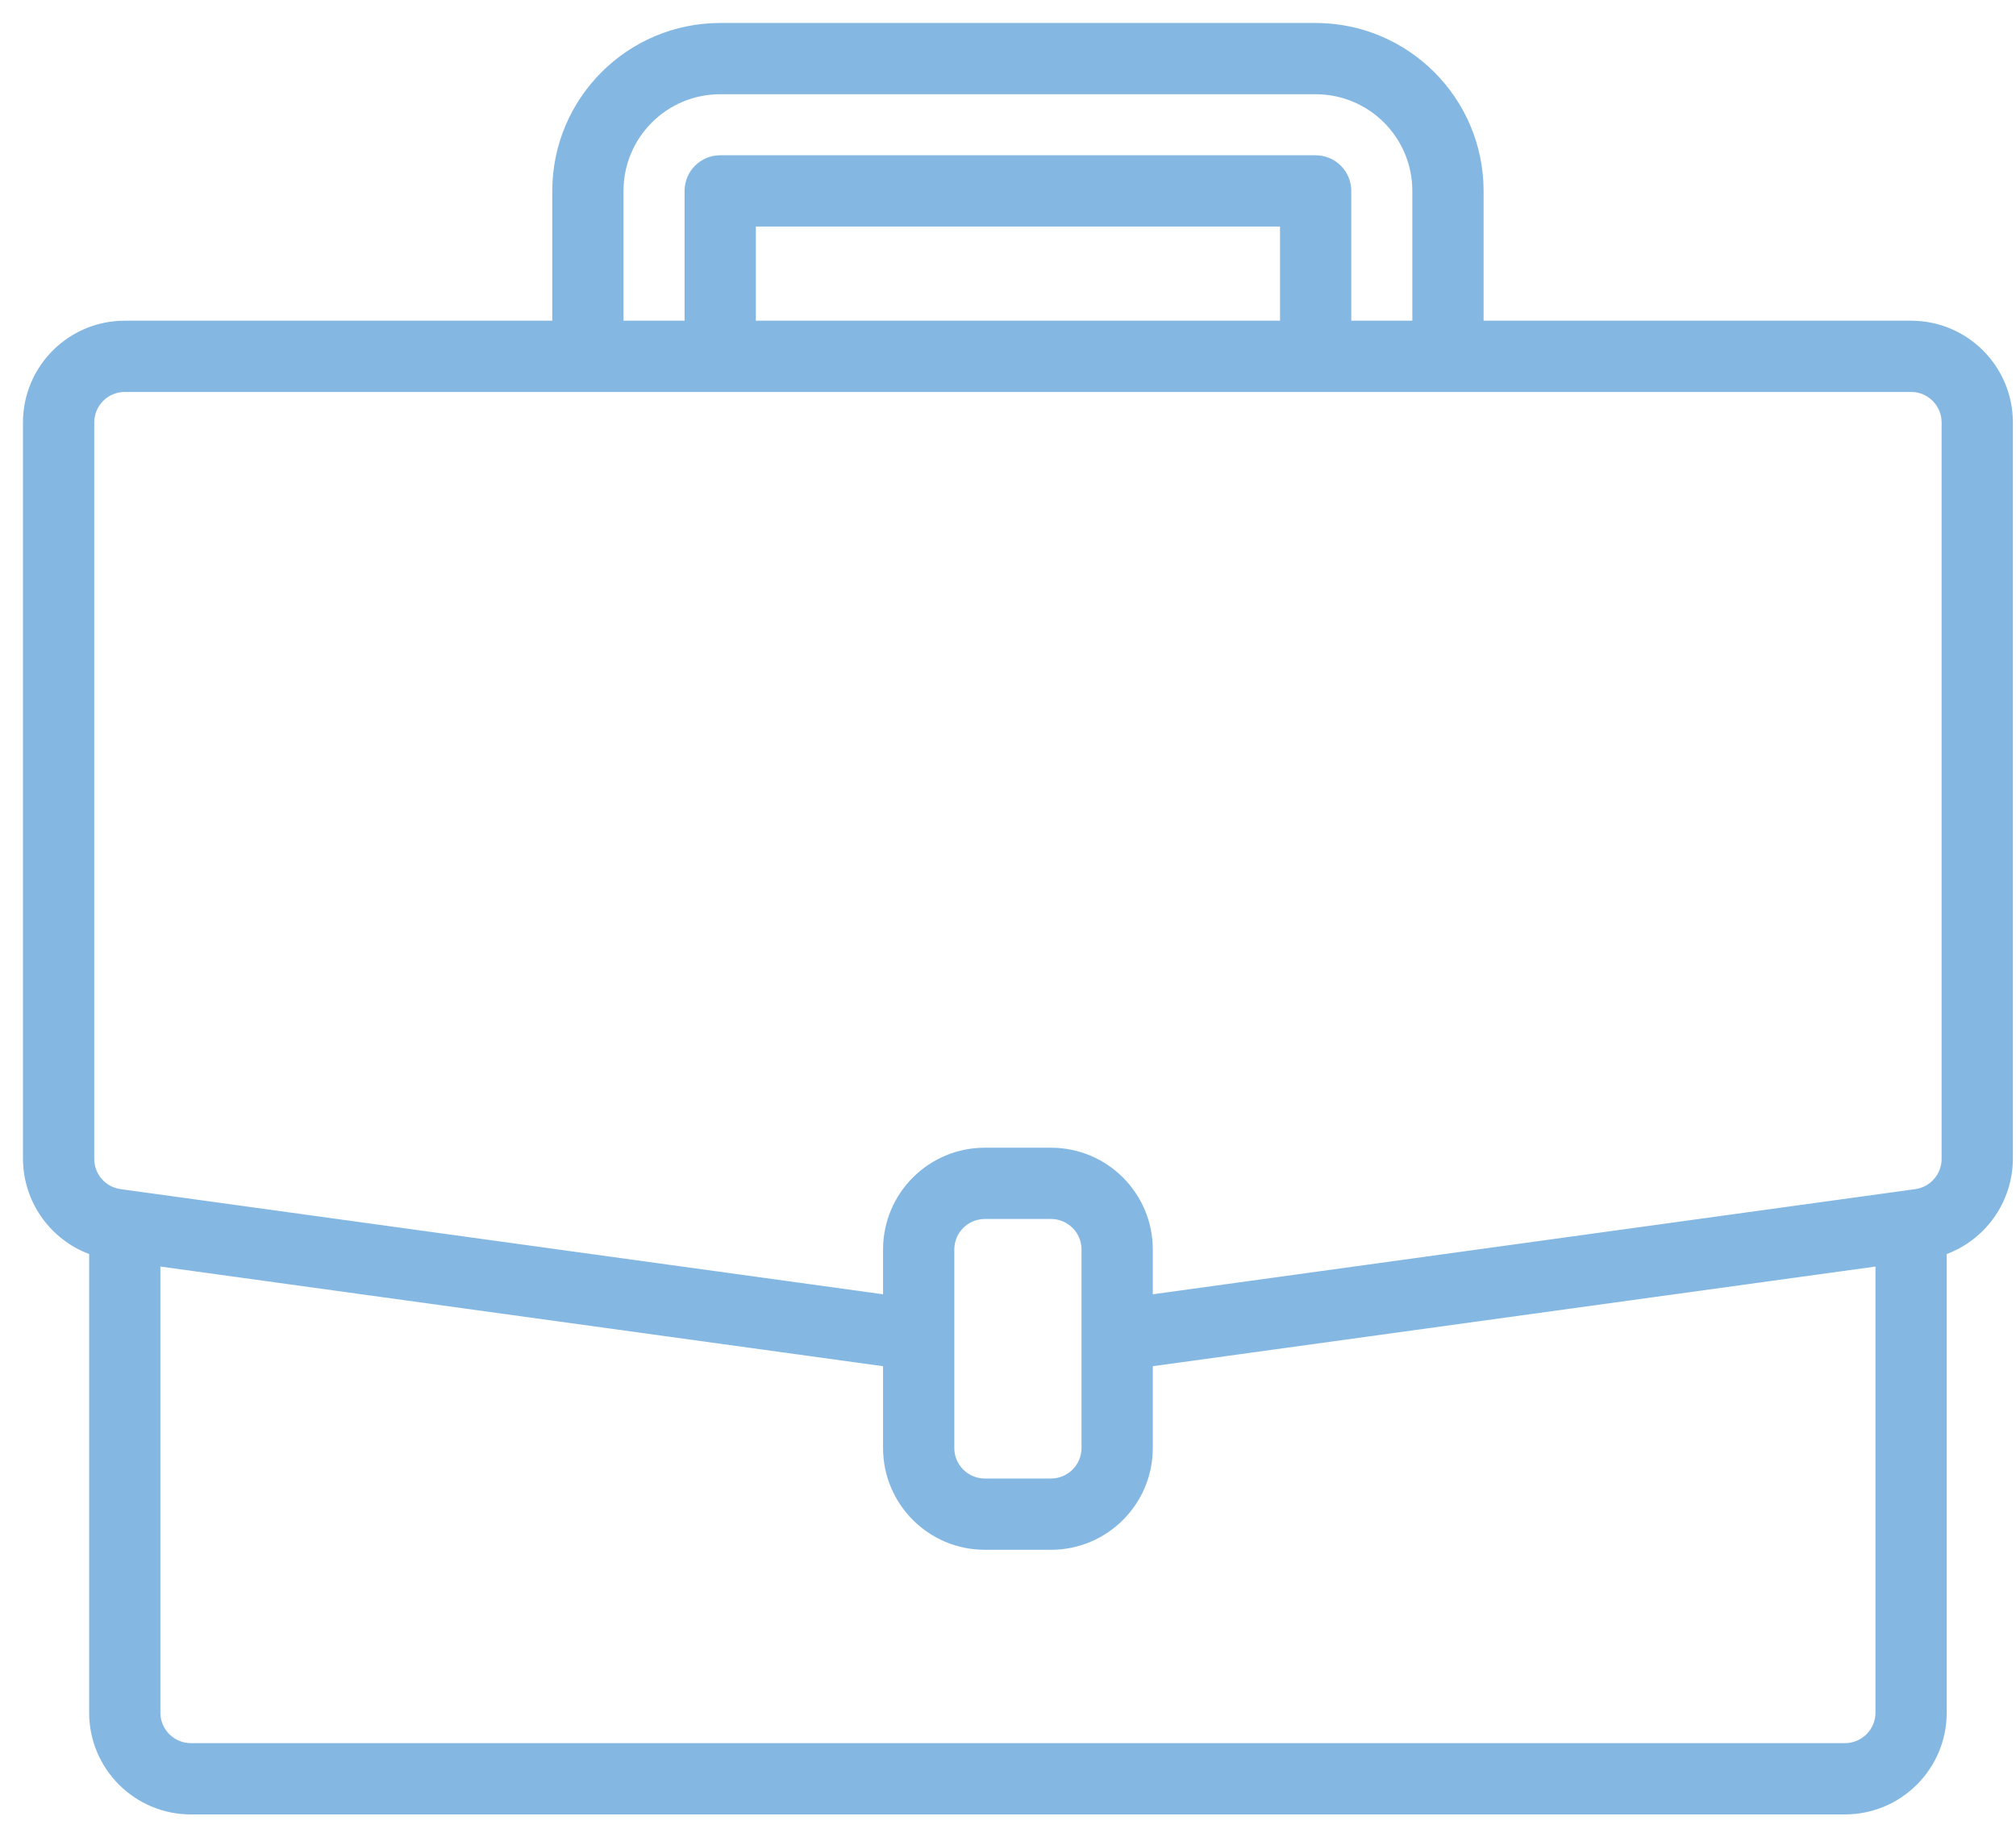 <svg width="79" height="72" viewBox="0 0 79 72" fill="none" xmlns="http://www.w3.org/2000/svg">
<path d="M74.889 12.617H58.087V7.481V7.481C58.083 3.876 55.161 0.954 51.556 0.95H51.556L28.222 0.95L28.222 0.95C24.616 0.954 21.695 3.876 21.691 7.481V7.481V12.617H4.889C2.714 12.617 0.95 14.38 0.95 16.556L0.95 45.411L0.95 45.411C0.958 47.065 1.993 48.537 3.543 49.106V67.111C3.543 69.286 5.306 71.05 7.481 71.05H72.296C74.472 71.05 76.235 69.286 76.235 67.111V49.107C77.785 48.538 78.82 47.065 78.828 45.411V45.411V16.556C78.828 14.38 77.064 12.617 74.889 12.617ZM74.704 46.696L74.711 46.745L74.704 46.696L45.124 50.775V48.963C45.124 46.788 43.36 45.024 41.185 45.024H38.593C36.417 45.024 34.654 46.788 34.654 48.963V50.775L4.715 46.646C4.1 46.56 3.642 46.033 3.643 45.411V16.556C3.643 15.867 4.201 15.309 4.889 15.309H74.889C75.577 15.309 76.135 15.867 76.135 16.556V45.411C76.136 46.032 75.679 46.559 75.064 46.646L74.704 46.696ZM24.383 7.481C24.383 5.361 26.102 3.643 28.222 3.643H51.556C53.676 3.643 55.394 5.361 55.394 7.481V12.617H52.902V7.481C52.902 6.738 52.299 6.135 51.556 6.135H28.222C27.479 6.135 26.876 6.738 26.876 7.481V12.617H24.383V7.481ZM50.209 12.617H29.569V8.828H50.209V12.617ZM73.543 67.111C73.543 67.799 72.985 68.357 72.296 68.357H7.481C6.793 68.357 6.235 67.799 6.235 67.111V49.574L34.654 53.493V56.741C34.654 58.916 36.417 60.68 38.593 60.68H41.185C43.36 60.68 45.124 58.916 45.124 56.741V53.493L73.543 49.574V67.111ZM42.431 56.741C42.431 57.429 41.873 57.987 41.185 57.987H38.593C37.904 57.987 37.346 57.429 37.346 56.741V48.963C37.346 48.275 37.904 47.717 38.593 47.717H41.185C41.873 47.717 42.431 48.275 42.431 48.963V56.741Z" fill="#84B8E2" stroke="#84B8E2" stroke-width="0.1"/>
</svg>
